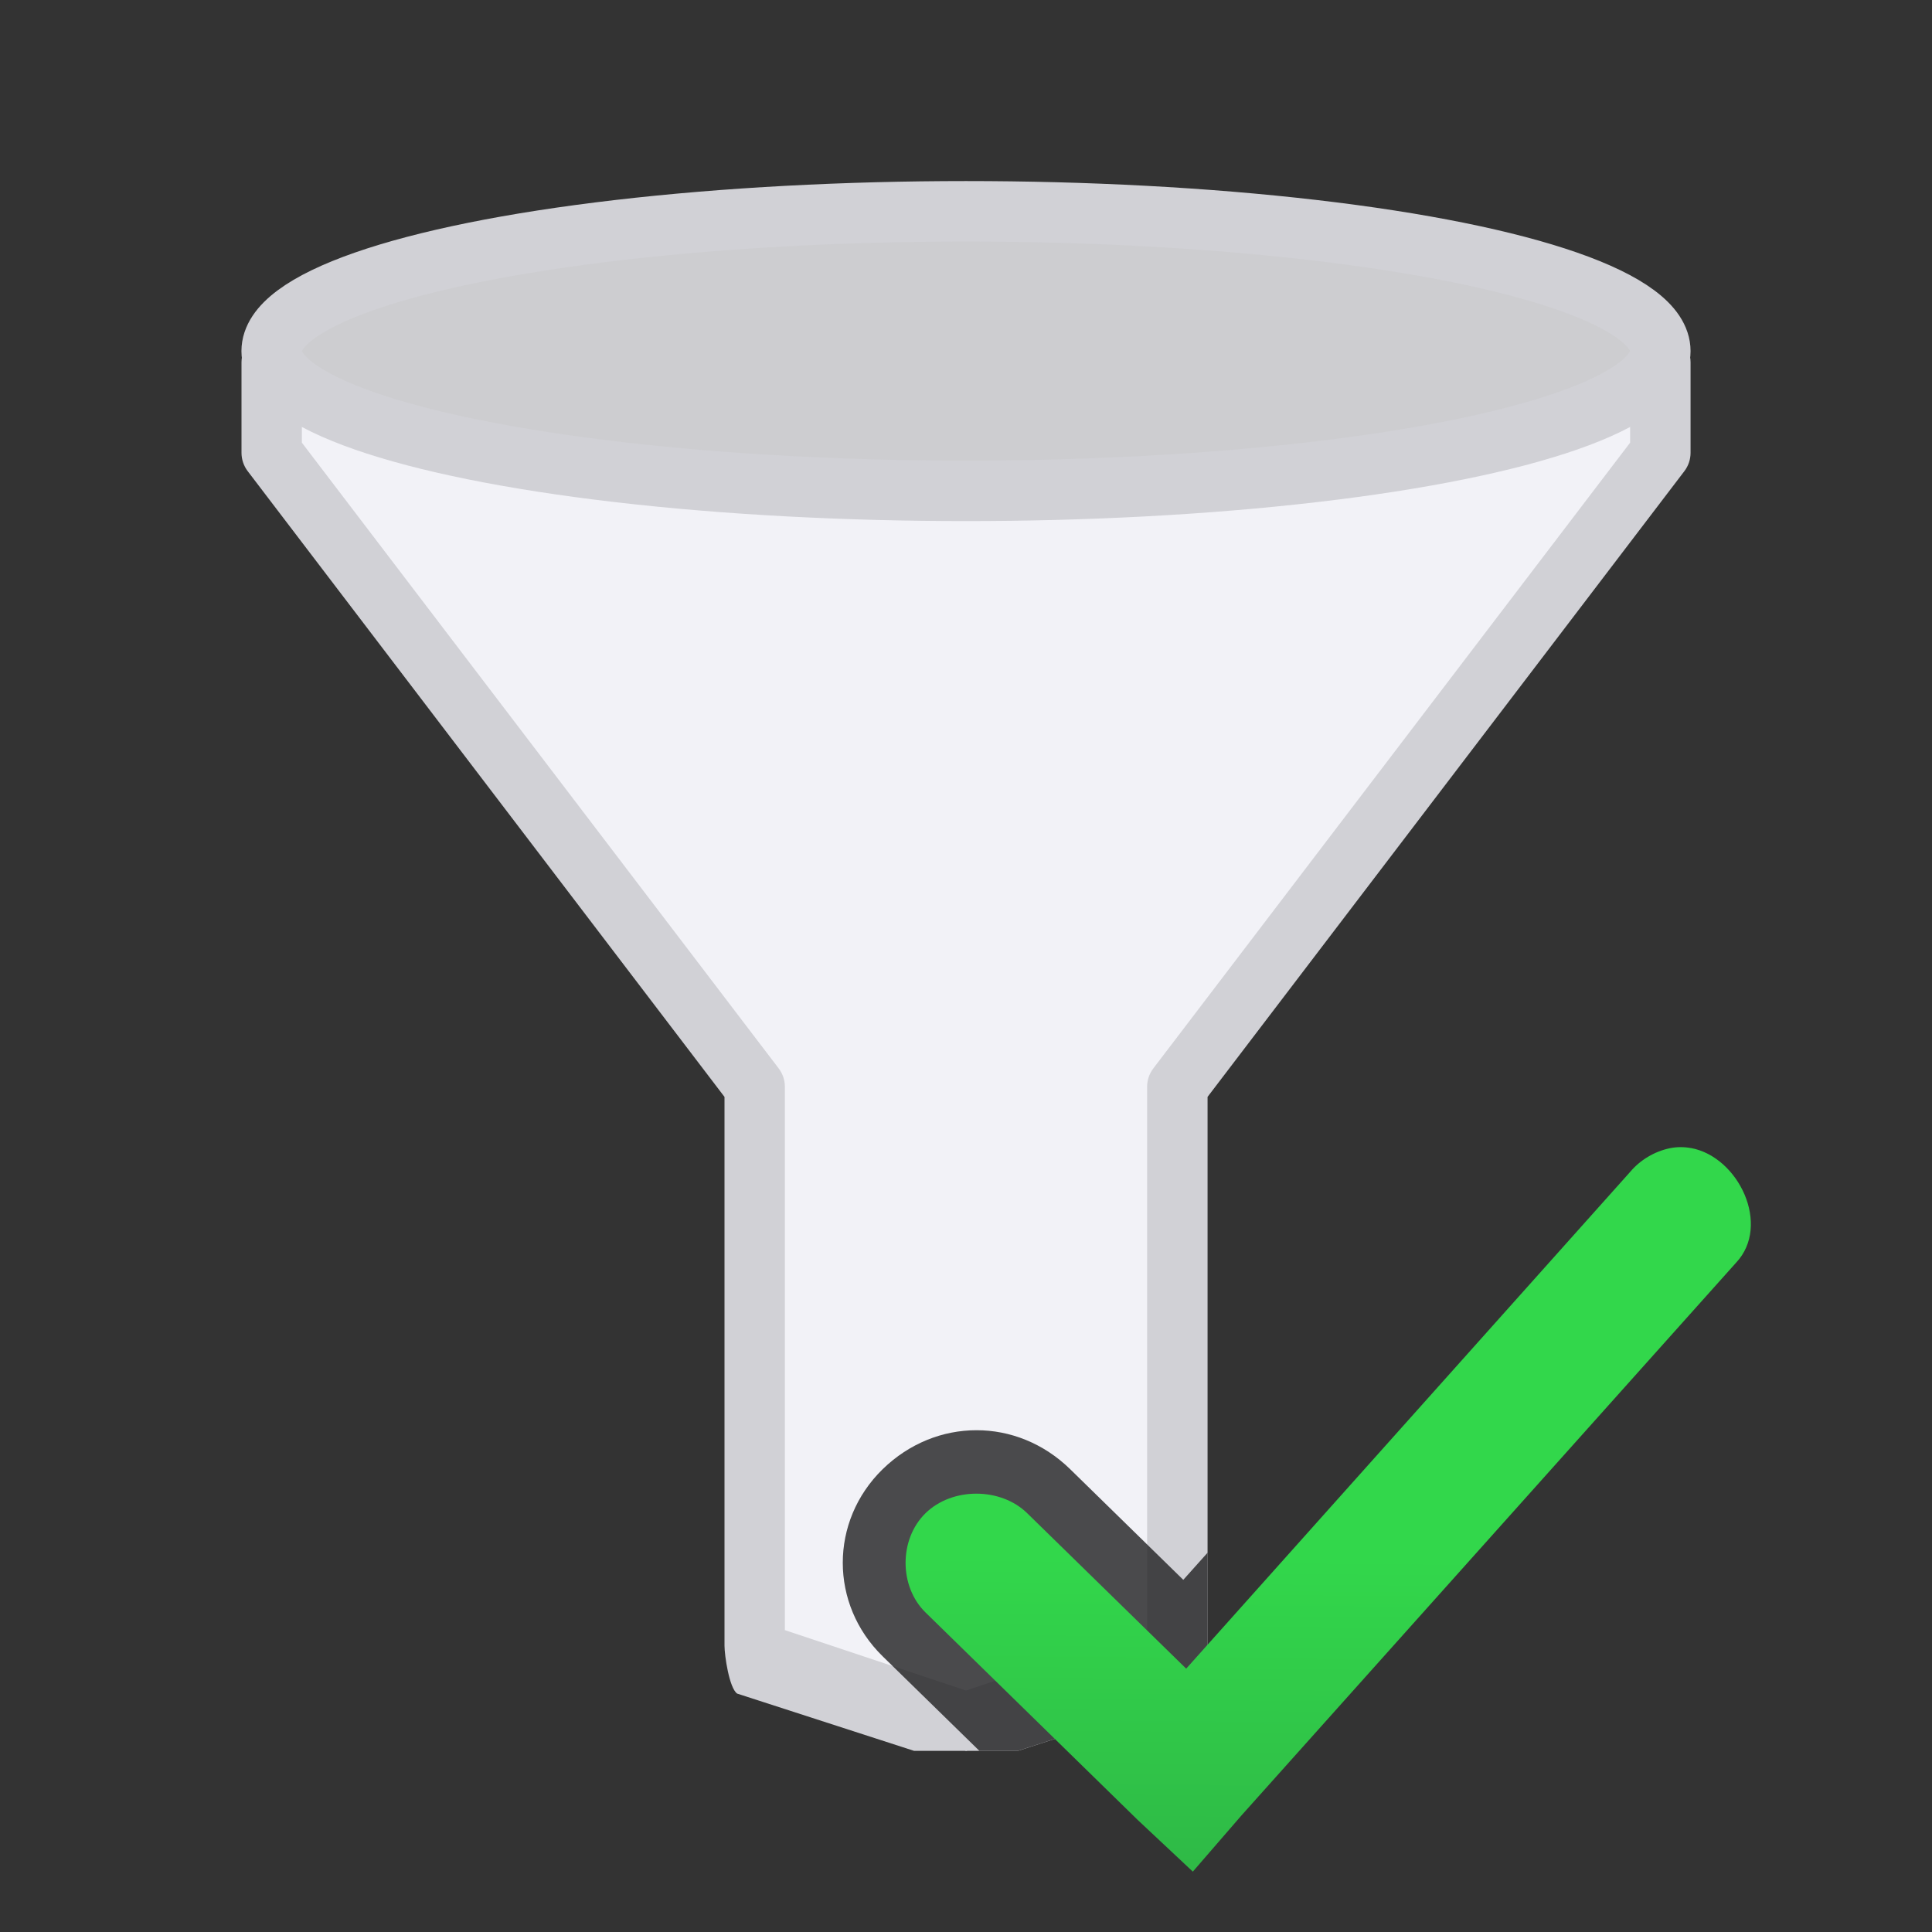 <svg height="32" viewBox="0 0 32 32" width="32" xmlns="http://www.w3.org/2000/svg" xmlns:xlink="http://www.w3.org/1999/xlink"><rect x="0" y="0" width="32" height="32" fill="#333333" stroke="none"/><linearGradient id="a" gradientUnits="userSpaceOnUse" x1="-8.161" x2="-8.063" y1="37.651" y2="25.57"><stop offset="0" stop-color="#2a9240"/><stop offset="1" stop-color="#32d74b"/></linearGradient><path d="m6.293 5.5-1.793.5v1.5l8 10.5v2.086 7.172l.572.408 2.928 1.334 2.928-.947.572-.795v-7.172-2.086l8-10.5v-1.5l-1.793-.5h-.414-18.586z" fill="#f2f2f7" fill-rule="evenodd"/><path d="m6.293 5c-.133 0-.26.053-.354.146l-1.793.5c-.094.094-.146.221-.146.354v1.5c-0.0.109.036.216.102.303l7.898 10.365v1.418 7.672c0.0.161.078.699.209.793l2.932.949h1.719l2.932-.949c.131-.094.209-.632.209-.793v-7.672-1.418l7.898-10.365c.066-.087.102-.193.102-.303v-1.5c-0-.133-.053-.26-.146-.354l-1.793-.5c-.094-.094-.221-.146-.354-.146h-.414-18.586zm.621 1h18.172l1.914.207v1.125l-7.898 10.365c-.066.087-.102.193-.102.303v2.586 6.414l-3 1-3-1v-6.414-2.586c0-.109-.036-.216-.102-.303l-7.898-10.365v-1.125z" fill="#d1d1d6" fill-rule="evenodd"/><ellipse cx="16" cy="5.815" fill="#cdcdd0" rx="11.5" ry="2.315" stroke="#d1d1d6" stroke-linecap="round" stroke-linejoin="round" stroke-width="1.002"/><path d="m16.172 23.689c-.556 0-1.112.216-1.553.646-.88.861-.88 2.237 0 3.098l1.602 1.566h.639l2.932-.949c.131-.094.209-.632.209-.793v-1.539l-.402.449-1.873-1.832c-.441-.431-.997-.647-1.553-.646z" fill="#1c1c1e" fill-opacity=".784" fill-rule="evenodd"/><path d="m28.008 19.016c-.113-.021-.23-.022-.35.002-.256.054-.492.195-.658.393l-7.353 8.227-2.634-2.575c-.441-.431-1.242-.431-1.683 0-.441.431-.441 1.214 0 1.645l3.512 3.434.915.858.805-.93 8.194-9.157c.581-.619.041-1.753-.748-1.898z" fill="url(#a)"/></svg>